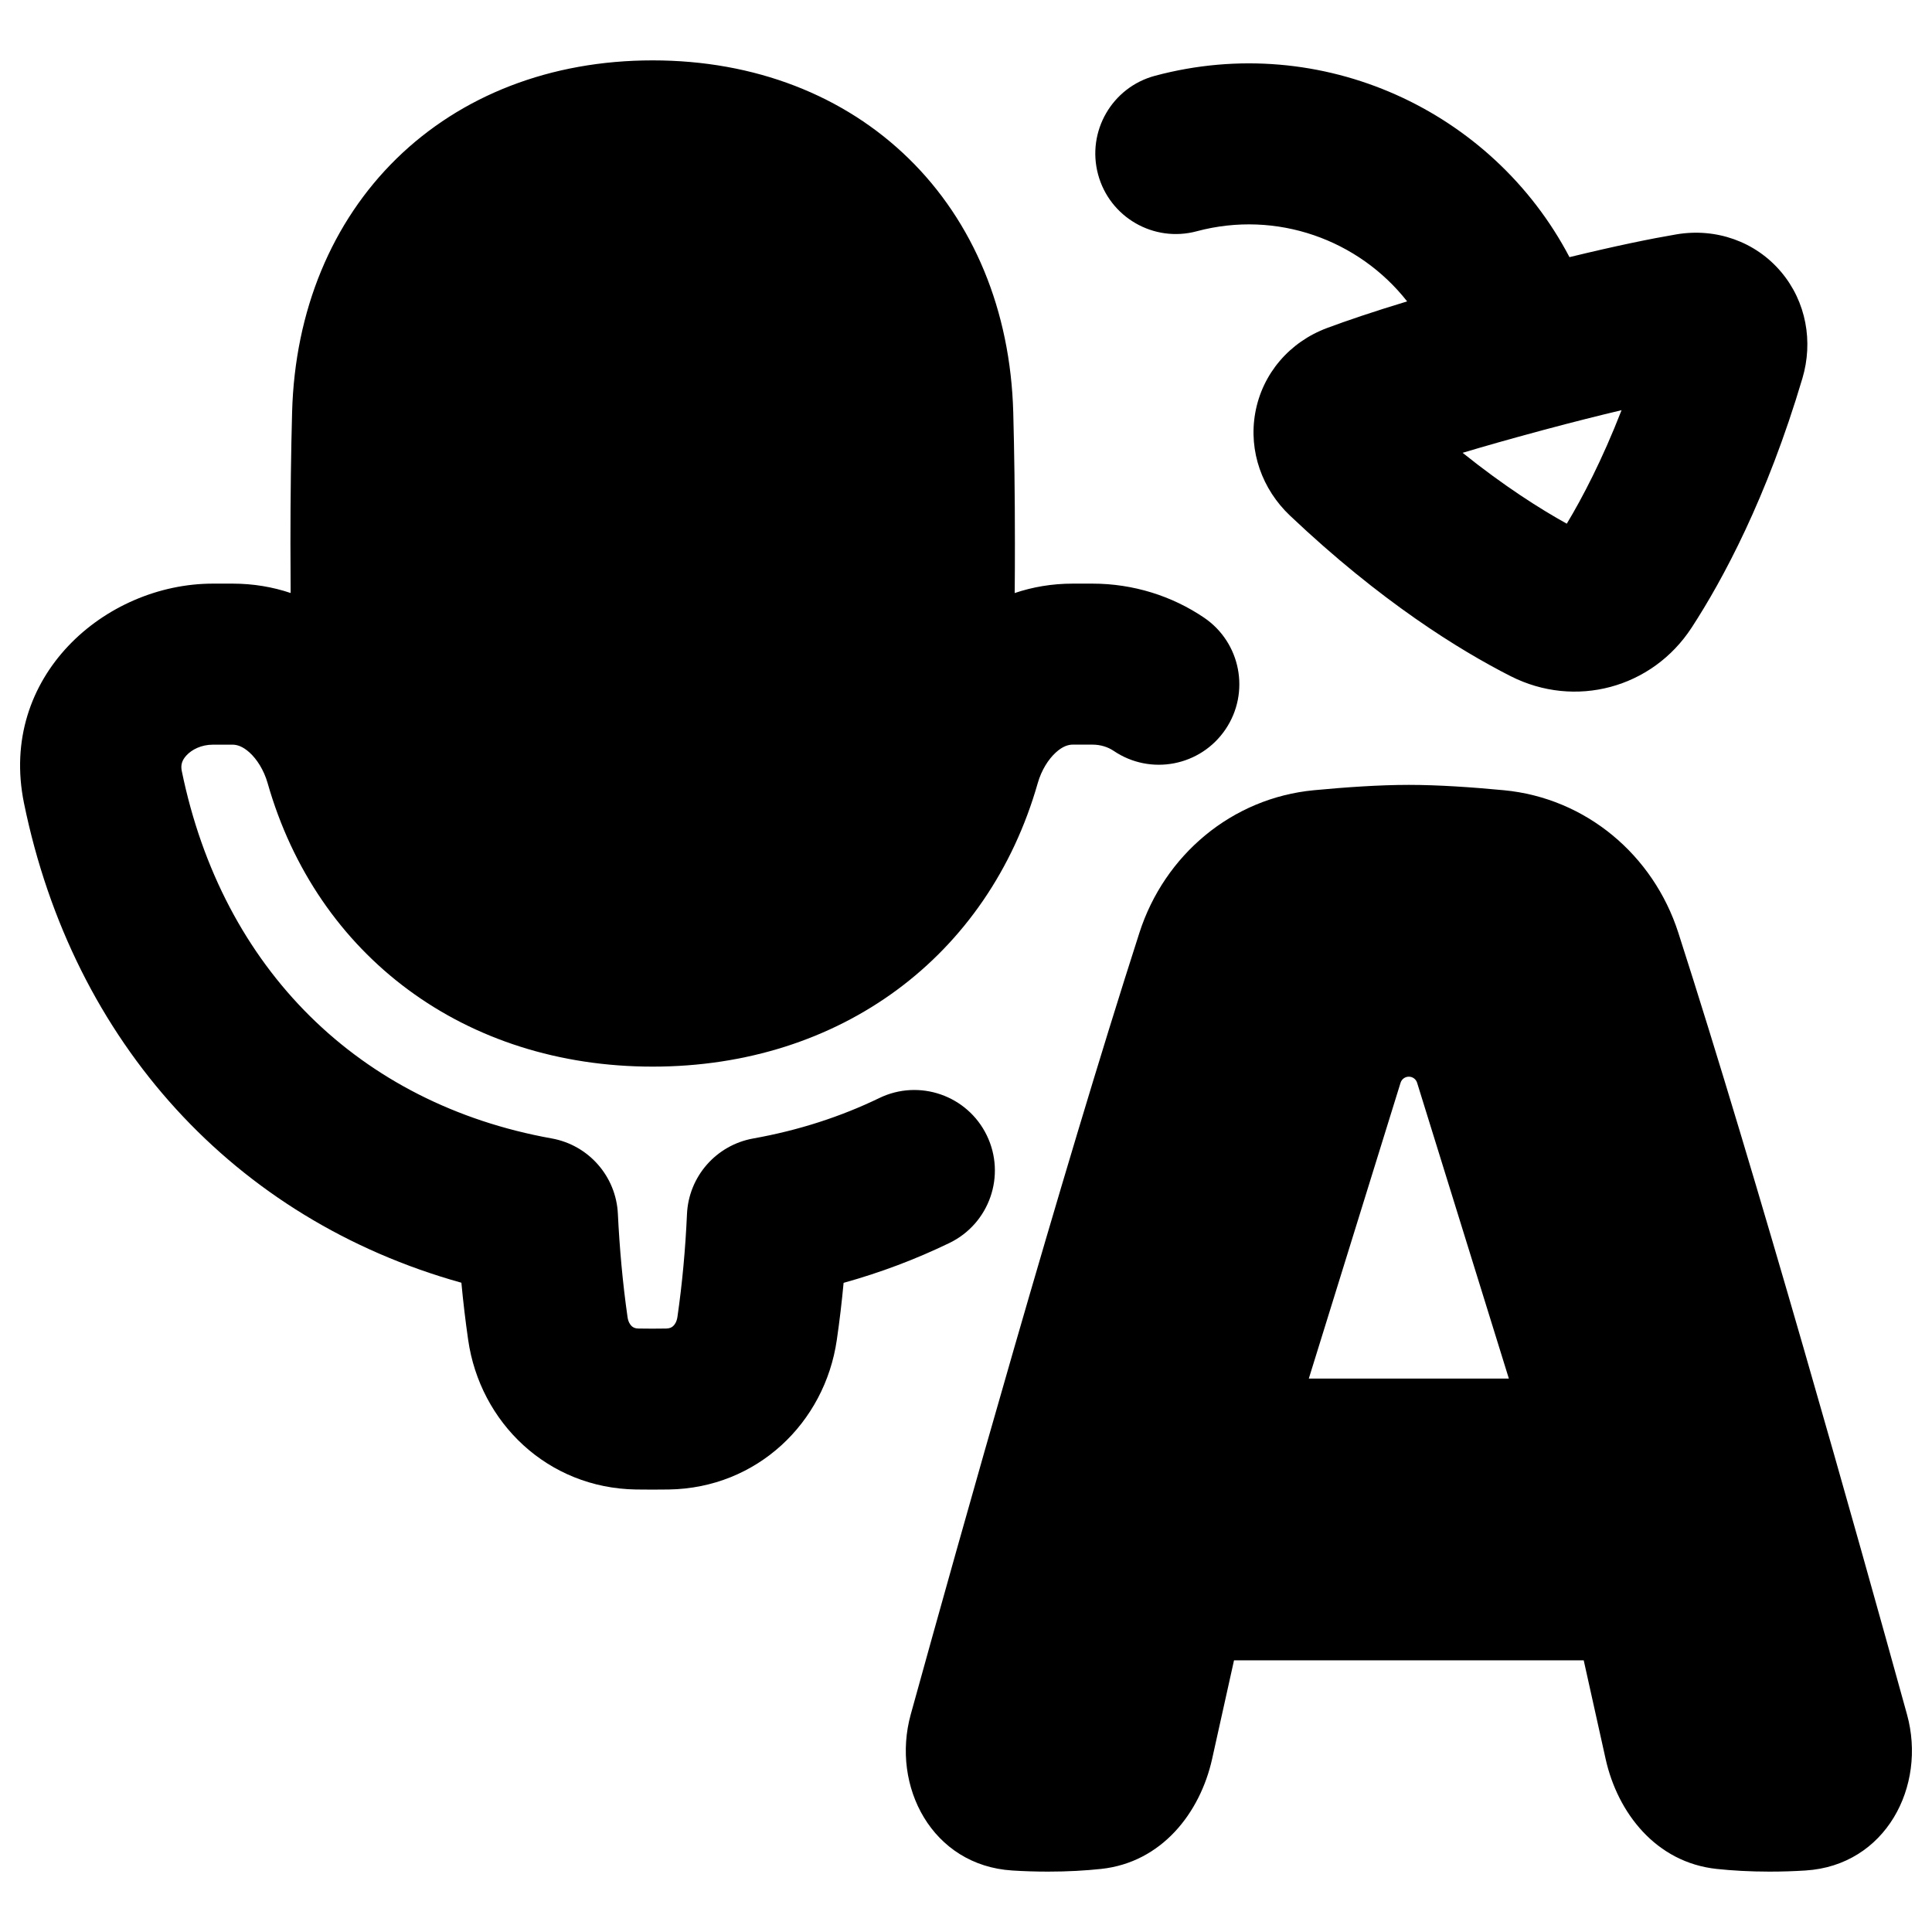 <svg xmlns="http://www.w3.org/2000/svg" fill="none" viewBox="0 0 48 48" id="Voice-Typing-Word-Convert--Streamline-Plump-Remix">
  <desc>
    Voice Typing Word Convert Streamline Icon: https://streamlinehq.com
  </desc>
  <g id="voice-typing-word-convert">
    <path id="Union" fill="#000000" fill-rule="evenodd" d="M16.215 1.5c-2.543 0 -4.761 0.874 -6.364 2.441C8.25 5.509 7.325 7.708 7.257 10.247c-0.026 0.964 -0.041 2.044 -0.041 3.253 0 0.427 0.002 0.838 0.005 1.233 -0.443 -0.149 -0.925 -0.233 -1.444 -0.233h-0.486c-2.683 0 -5.337 2.312 -4.695 5.454C1.814 25.906 5.831 30.297 11.463 31.869c0.044 0.47 0.1 0.944 0.168 1.417 0.294 2.058 1.974 3.686 4.17 3.72 0.13 0.002 0.266 0.003 0.408 0.003 0.142 0 0.278 -0.001 0.408 -0.003 2.194 -0.034 3.875 -1.659 4.173 -3.714 0.069 -0.473 0.125 -0.947 0.169 -1.42 0.917 -0.255 1.796 -0.587 2.63 -0.991 0.994 -0.481 1.41 -1.678 0.928 -2.672 -0.481 -0.994 -1.678 -1.41 -2.672 -0.928 -0.95 0.46 -1.996 0.801 -3.131 1.004 -0.92 0.165 -1.604 0.944 -1.646 1.878 -0.039 0.868 -0.116 1.717 -0.237 2.554 -0.018 0.125 -0.069 0.195 -0.108 0.23 -0.035 0.032 -0.084 0.058 -0.169 0.06 -0.109 0.002 -0.224 0.003 -0.346 0.003 -0.122 0 -0.237 -0.001 -0.346 -0.003 -0.085 -0.001 -0.132 -0.028 -0.166 -0.058 -0.037 -0.034 -0.088 -0.103 -0.105 -0.227 -0.122 -0.852 -0.199 -1.718 -0.24 -2.566 -0.045 -0.931 -0.727 -1.707 -1.644 -1.872 -4.776 -0.858 -8.184 -4.207 -9.191 -9.13 -0.029 -0.142 0.001 -0.262 0.117 -0.387 0.132 -0.143 0.366 -0.266 0.658 -0.266h0.486c0.108 0 0.249 0.038 0.422 0.194 0.184 0.167 0.357 0.436 0.45 0.761C7.875 23.757 11.551 26.5 16.216 26.5c4.665 0 8.341 -2.743 9.567 -7.045 0.093 -0.325 0.266 -0.594 0.45 -0.761 0.172 -0.157 0.314 -0.194 0.421 -0.194h0.486c0.21 0 0.393 0.063 0.53 0.156 0.915 0.619 2.158 0.38 2.777 -0.535 0.619 -0.915 0.38 -2.158 -0.535 -2.777 -0.793 -0.537 -1.756 -0.844 -2.772 -0.844h-0.486c-0.519 0 -1.001 0.084 -1.444 0.234 0.004 -0.396 0.005 -0.807 0.005 -1.234 0 -1.208 -0.015 -2.288 -0.041 -3.253 -0.069 -2.539 -0.993 -4.739 -2.595 -6.306C20.977 2.374 18.759 1.5 16.215 1.5Zm22.046 9.206c-0.747 0.201 -1.383 0.382 -1.923 0.544 1.036 0.83 1.925 1.393 2.588 1.761 0.391 -0.65 0.879 -1.582 1.361 -2.82 -0.549 0.13 -1.191 0.291 -1.938 0.491 -0.015 0.004 -0.029 0.008 -0.044 0.012l-0.017 0.005 -0.027 0.007Zm0.734 -4.318c1.171 -0.285 2.029 -0.459 2.653 -0.565 0.982 -0.167 1.966 0.176 2.604 0.934 0.627 0.744 0.797 1.736 0.529 2.64 -0.884 2.978 -1.978 5.006 -2.752 6.195 -0.981 1.507 -2.897 2.021 -4.5 1.206 -1.265 -0.643 -3.226 -1.852 -5.481 -3.989 -0.684 -0.648 -1.033 -1.592 -0.862 -2.55 0.174 -0.976 0.854 -1.764 1.788 -2.111 0.486 -0.181 1.132 -0.401 1.986 -0.66 -1.199 -1.527 -3.235 -2.276 -5.229 -1.742 -1.067 0.286 -2.164 -0.347 -2.45 -1.414 -0.286 -1.067 0.347 -2.164 1.414 -2.449 4.144 -1.11 8.387 0.86 10.299 4.507ZM35.003 19.5c-0.728 0 -1.569 0.058 -2.36 0.133 -2.038 0.194 -3.712 1.609 -4.334 3.539 -1.945 6.041 -4.447 14.955 -5.682 19.423 -0.493 1.784 0.53 3.753 2.523 3.877 0.283 0.018 0.58 0.028 0.889 0.028 0.492 0 0.931 -0.026 1.317 -0.067 1.507 -0.161 2.461 -1.393 2.759 -2.734l0.544 -2.449h8.688l0.544 2.449c0.297 1.34 1.251 2.573 2.759 2.734 0.385 0.041 0.824 0.067 1.317 0.067 0.308 0 0.606 -0.01 0.889 -0.028 1.994 -0.124 3.016 -2.094 2.523 -3.877 -1.235 -4.468 -3.737 -13.382 -5.682 -19.423 -0.621 -1.93 -2.295 -3.345 -4.334 -3.539 -0.79 -0.075 -1.631 -0.133 -2.36 -0.133Zm-0.207 7.402c0.028 -0.09 0.111 -0.152 0.206 -0.152 0.095 0 0.178 0.061 0.206 0.152l2.279 7.348h-4.97l2.279 -7.348Z" clip-rule="evenodd" stroke-width="1"></path>
  </g>
</svg>